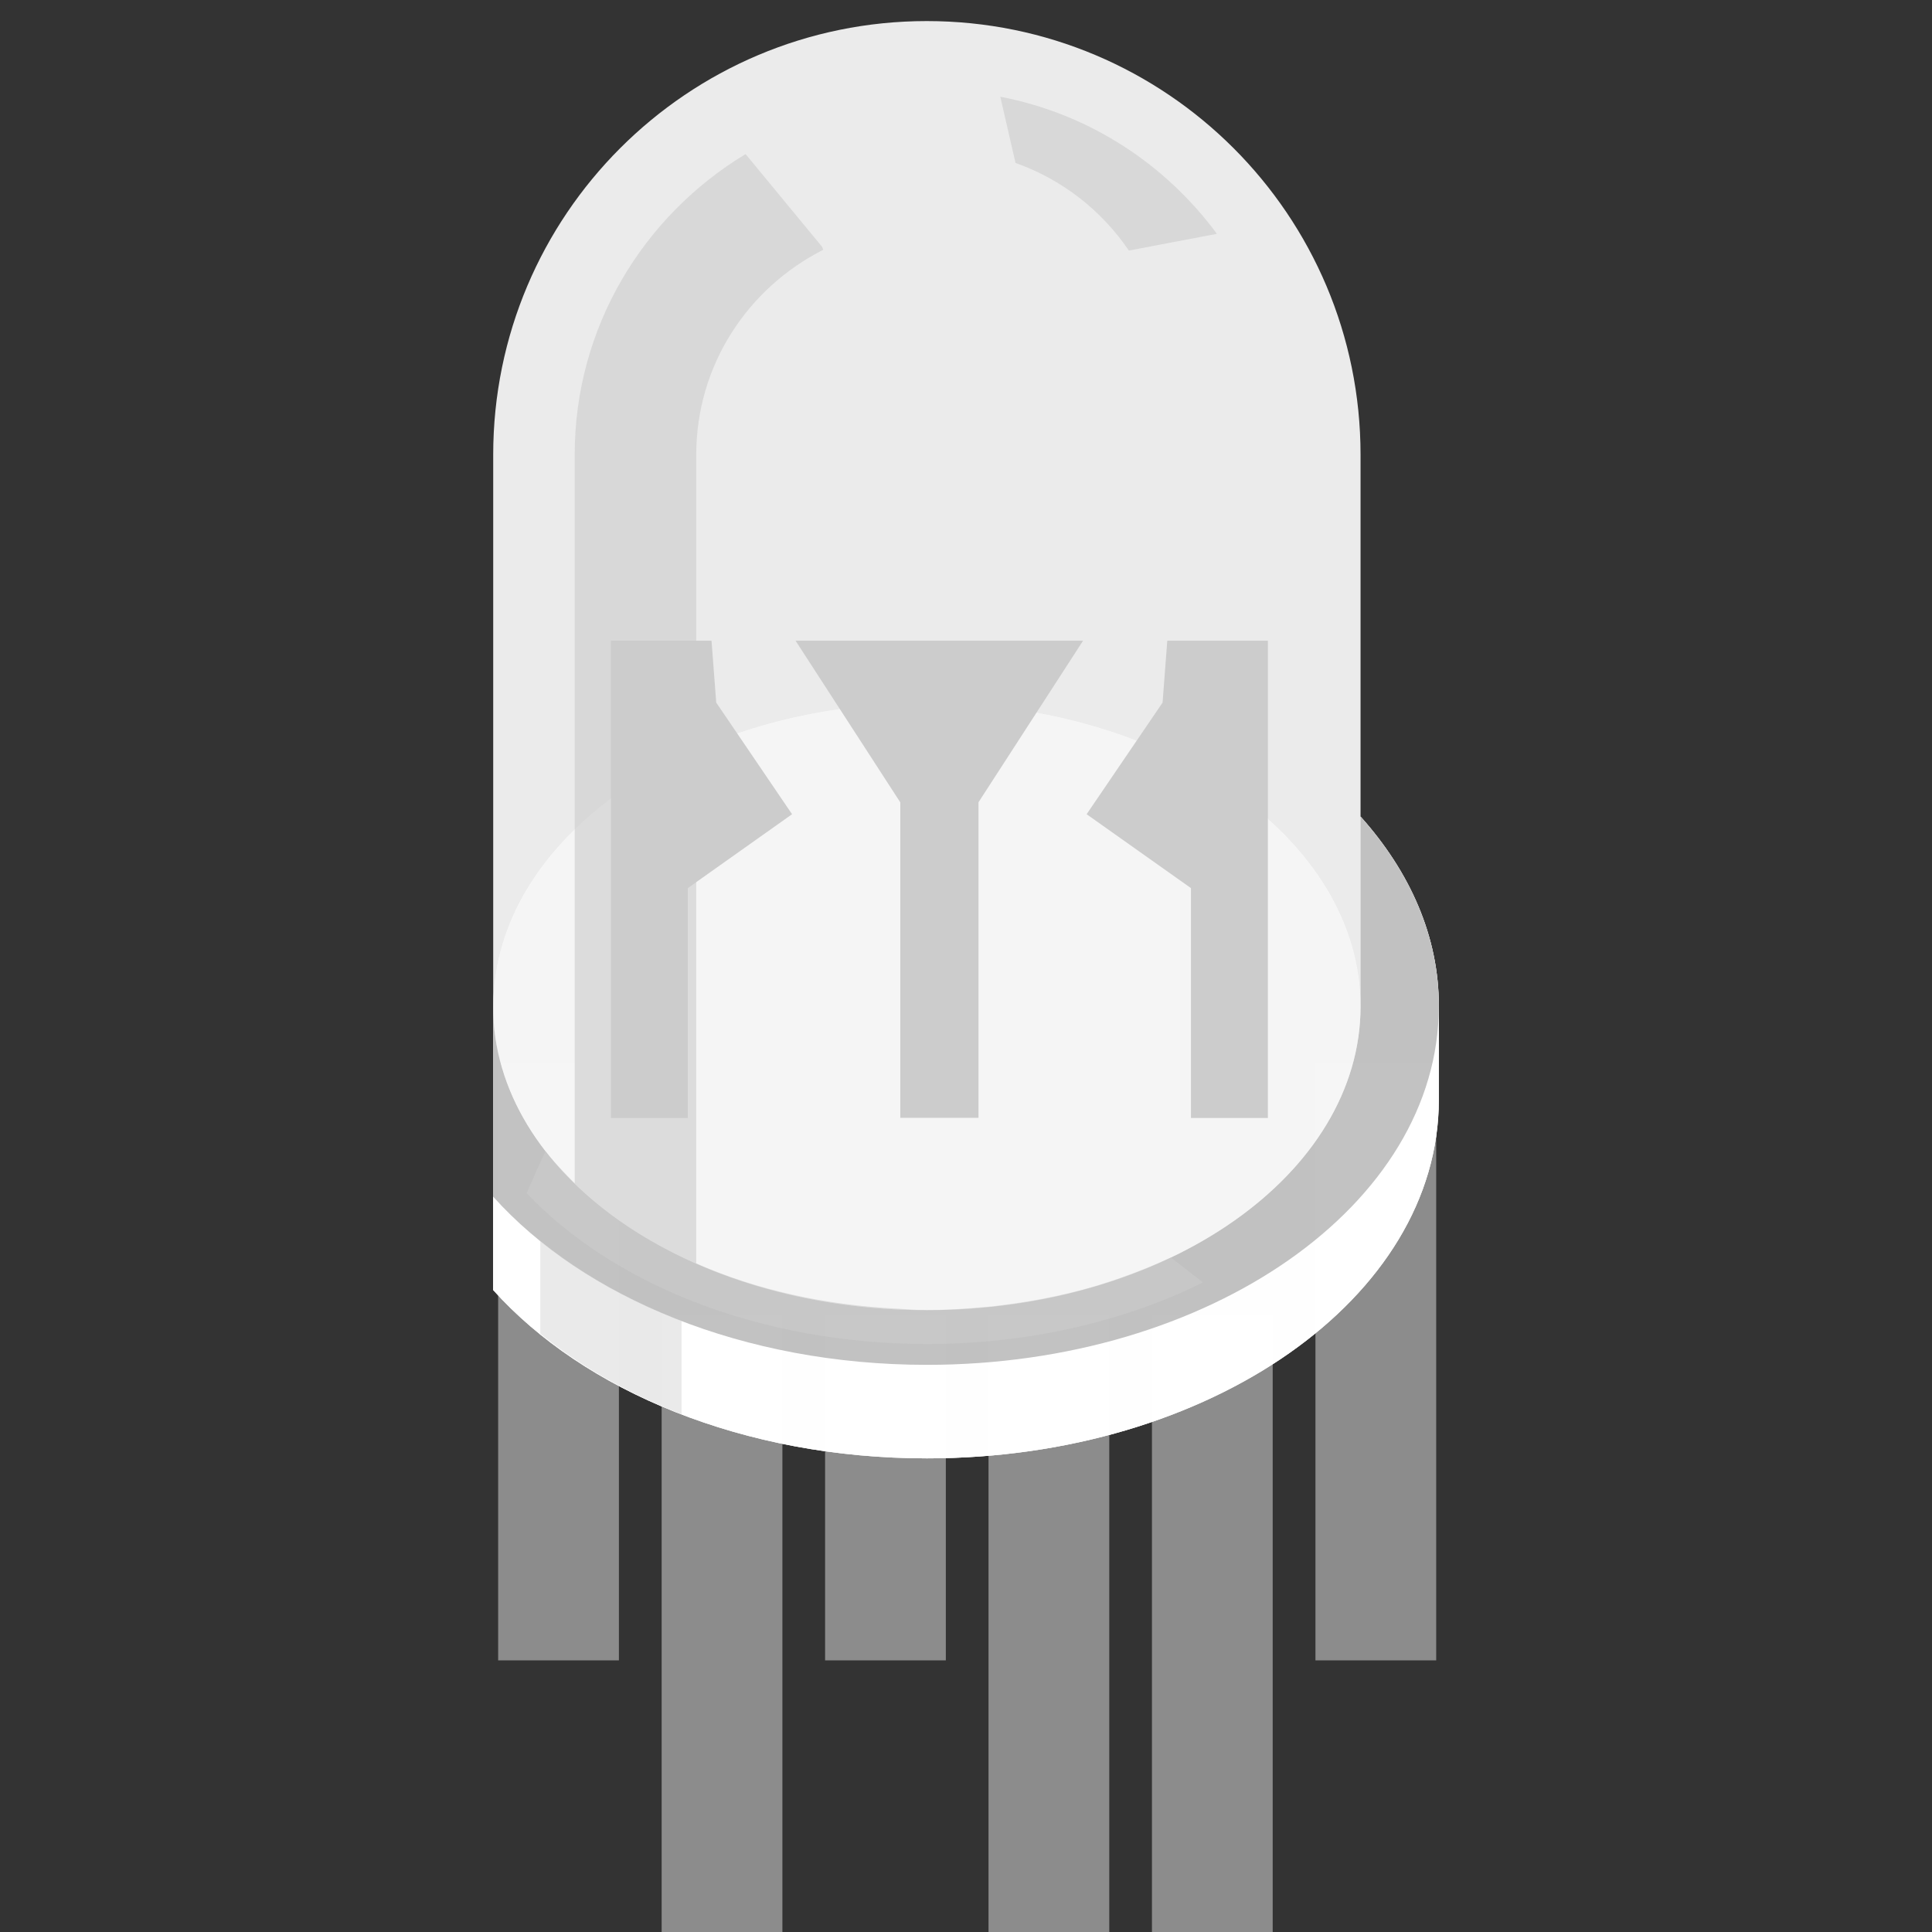 <?xml version="1.0" encoding="utf-8"?>
<!-- Generator: Adobe Illustrator 14.0.0, SVG Export Plug-In . SVG Version: 6.00 Build 43363)  -->
<!DOCTYPE svg PUBLIC "-//W3C//DTD SVG 1.1 Basic//EN" "http://www.w3.org/Graphics/SVG/1.1/DTD/svg11-basic.dtd">
<svg version="1.1" baseProfile="basic" id="svg" xmlns="http://www.w3.org/2000/svg" xmlns:xlink="http://www.w3.org/1999/xlink"
	 x="0px" y="0px" width="32px" height="32px" viewBox="0 0 32 32" xml:space="preserve">
<rect x="0" y="0" width="32" height="32" fill="#333333" stroke="none"/>
<g id="icon">
	<path fill="none" stroke="#8C8C8C" stroke-width="2" d="M22.788,17.608v9.893"/>
	<path fill="none" stroke="#8C8C8C" stroke-width="2" d="M9.251,17.608v9.893"/>
	<path fill="none" stroke="#8C8C8C" stroke-width="2" stroke-linejoin="round" d="M11.959,21.769c0,0,0,0.692,0,10.231"/>
	<path fill="none" stroke="#8C8C8C" stroke-width="2" stroke-linejoin="round" d="M17.373,21.769c0,0,0,0.692,0,10.231"/>
	<path fill="none" stroke="#8C8C8C" stroke-width="2" stroke-linejoin="round" d="M20.08,21.769c0,0,0,0.692,0,10.231"/>
	<line fill="none" stroke="#8C8C8C" stroke-width="2" x1="14.666" y1="21.767" x2="14.666" y2="27.501"/>
	<g>
		<path opacity="0.9" fill="#D1D1D1" d="M22.535,13.525v3.145v0.002c0-2.778-3.215-5.029-7.182-5.029s-7.182,2.251-7.182,5.029
			c0,1.562,1.016,2.956,2.611,3.88c-1.596-0.924-2.615-2.318-2.615-3.882v3.149v1.547c1.5,1.672,4.152,2.789,7.184,2.789
			c4.686,0,8.48-2.658,8.48-5.939V16.67C23.836,15.516,23.353,14.438,22.535,13.525z"/>
		<g id="breadboard_12_">
			<g id="rgbled_11_">
				<path opacity="0.9" fill="#FFFFFF" d="M22.535,13.525V7.533c0-3.968-3.217-7.184-7.184-7.184c-3.965,0-7.182,3.216-7.182,7.184
					v13.833c1.5,1.674,4.152,2.789,7.184,2.789c4.686,0,8.479-2.658,8.479-5.938V16.67C23.836,15.516,23.353,14.438,22.535,13.525z"
					/>
				<path opacity="0.9" fill="#FFFFFF" d="M22.535,13.525v3.145c0,2.778-3.217,5.03-7.184,5.03c-3.965,0-7.184-2.252-7.184-5.03
					v3.149v1.547c1.5,1.672,4.152,2.789,7.184,2.789c4.686,0,8.48-2.658,8.48-5.939V16.67
					C23.836,15.516,23.353,14.438,22.535,13.525z"/>
				<path opacity="0.24" d="M22.535,13.525v3.145c0,2.778-3.217,5.03-7.184,5.03c-3.965,0-7.184-2.252-7.184-5.03v3.149
					c1.5,1.674,4.152,2.787,7.184,2.787c4.686,0,8.48-2.656,8.48-5.937C23.836,15.516,23.353,14.438,22.535,13.525z"/>
				<ellipse opacity="0.5" fill="#F2F2F2" cx="15.353" cy="16.671" rx="7.182" ry="5.029"/>
				<path opacity="0.6" fill="#CCCCCC" d="M18.697,4.15l1.459-0.277c-0.848-1.149-2.107-1.986-3.588-2.271l0.252,1.097
					C17.597,2.974,18.25,3.49,18.697,4.15z"/>
				<path opacity="0.4" fill="#CCCCCC" d="M8.949,20.544v1.547c0.66,0.535,1.447,0.988,2.34,1.334v-1.549
					C10.396,21.534,9.609,21.079,8.949,20.544z"/>
				<g>
					<polygon fill="#CCCCCC" points="19.334,10.612 19.256,11.637 17.998,13.486 19.726,14.71 19.726,15.46 19.726,18.517 
						21,18.517 21,10.612 					"/>
					<polygon fill="#CCCCCC" points="10.119,10.612 10.119,18.517 11.392,18.517 11.392,15.46 11.392,14.71 13.119,13.486 
						11.863,11.637 11.785,10.612 					"/>
					<polygon fill="#CCCCCC" points="17.939,10.612 13.177,10.612 14.912,13.29 14.912,18.515 16.207,18.515 16.207,13.288 					"/>
				</g>
				<path opacity="0.6" fill="#CCCCCC" d="M19.39,20.829c-0.264,0.125-0.537,0.232-0.822,0.334c-0.059,0.021-0.119,0.041-0.18,0.062
					c-0.57,0.188-1.186,0.32-1.822,0.396c-0.076,0.012-0.154,0.02-0.229,0.025c-0.32,0.029-0.646,0.053-0.982,0.053
					c-0.148,0-0.312-0.01-0.479-0.023c-1.223-0.059-2.361-0.316-3.344-0.75v-8.507V7.533c0-1.49,0.859-2.766,2.104-3.396
					l-0.021-0.051l-1.266-1.534c-1.689,1.02-2.83,2.862-2.83,4.979v12.068c-0.049-0.049-0.314-0.312-0.486-0.535l-0.311,0.699
					c1.426,1.504,3.861,2.498,6.631,2.498c1.703,0,3.277-0.379,4.572-1.02l-0.531-0.412C19.39,20.829,19.39,20.829,19.39,20.829z"/>
			</g>
		</g>
	</g>
</g>
</svg>
